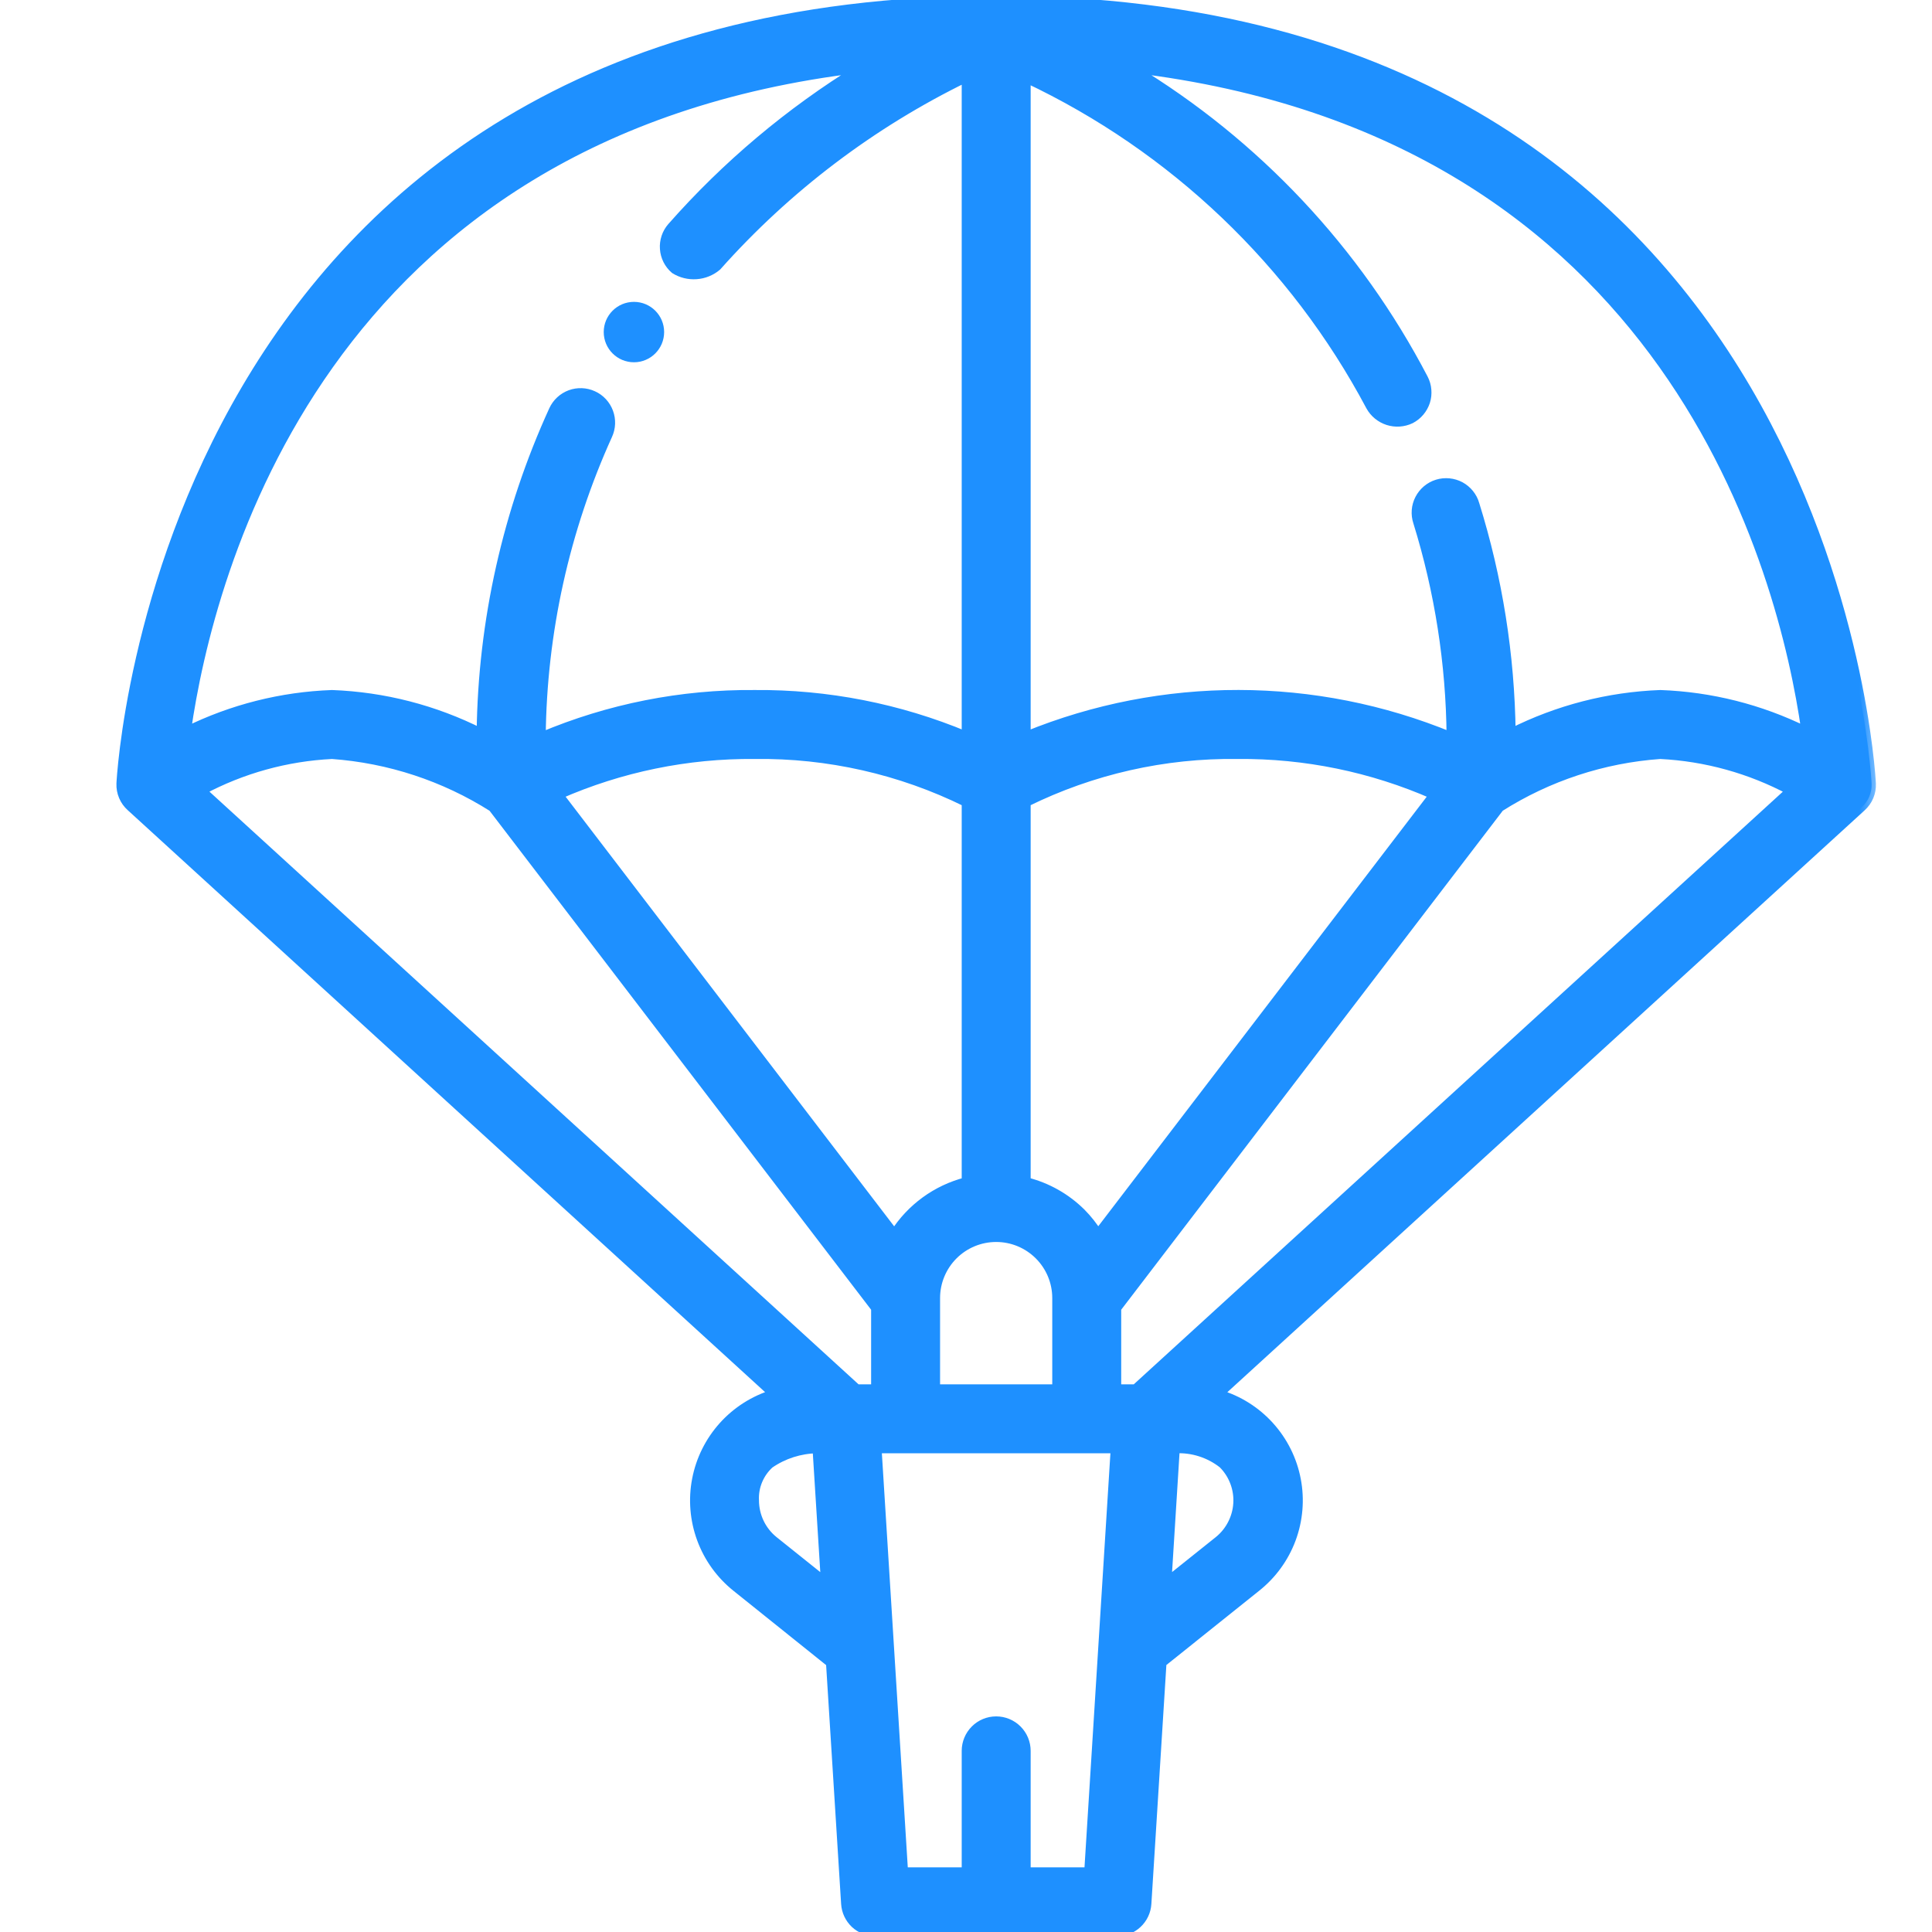<svg width="45" height="45" viewBox="0 0 45 45" fill="none" xmlns="http://www.w3.org/2000/svg">
<g clip-path="url(#clip0_1702_139)">
<mask id="path-1-outside-1_1702_139" maskUnits="userSpaceOnUse" x="1.812" y="-1" width="42" height="47" fill="black">
<rect fill="white" x="1.812" y="-1" width="42" height="47"/>
<path d="M43.593 18.253C43.586 18.07 42.638 0.01 23.217 0H23.189C3.768 0.009 2.82 18.07 2.812 18.253C2.808 18.355 2.827 18.457 2.867 18.551C2.906 18.645 2.967 18.729 3.043 18.797L18.013 32.466C17.561 32.604 17.155 32.862 16.839 33.213C16.523 33.565 16.309 33.995 16.22 34.459C16.13 34.923 16.17 35.403 16.333 35.846C16.496 36.29 16.778 36.68 17.147 36.975L19.339 38.733L19.691 44.34C19.702 44.519 19.78 44.686 19.91 44.809C20.04 44.931 20.212 44.999 20.39 45H26.015C26.194 45 26.367 44.932 26.497 44.81C26.628 44.688 26.707 44.52 26.718 44.341L27.07 38.731L29.259 36.979C29.632 36.685 29.916 36.295 30.082 35.851C30.247 35.407 30.288 34.926 30.198 34.46C30.109 33.995 29.893 33.563 29.575 33.212C29.256 32.86 28.848 32.603 28.393 32.469L43.364 18.8C43.44 18.731 43.5 18.647 43.54 18.552C43.579 18.458 43.598 18.355 43.593 18.253ZM42.057 17.026C41.002 16.505 39.848 16.214 38.671 16.172C37.464 16.217 36.281 16.522 35.202 17.066C35.18 15.261 34.896 13.469 34.358 11.745C34.333 11.655 34.289 11.572 34.23 11.499C34.172 11.426 34.099 11.366 34.017 11.321C33.934 11.277 33.844 11.25 33.751 11.241C33.658 11.232 33.564 11.241 33.475 11.269C33.386 11.296 33.303 11.342 33.231 11.402C33.16 11.462 33.101 11.536 33.058 11.619C33.015 11.702 32.989 11.793 32.982 11.886C32.975 11.979 32.986 12.072 33.016 12.161C33.517 13.778 33.779 15.46 33.794 17.153C30.628 15.849 27.076 15.843 23.906 17.137V1.828C27.329 3.443 30.138 6.121 31.914 9.463C32.003 9.625 32.151 9.746 32.327 9.803C32.503 9.859 32.694 9.846 32.861 9.766C32.943 9.723 33.016 9.665 33.075 9.595C33.135 9.524 33.18 9.443 33.209 9.355C33.237 9.267 33.247 9.174 33.239 9.082C33.232 8.99 33.206 8.901 33.164 8.819C31.607 5.834 29.259 3.335 26.377 1.595C38.934 3.085 41.532 13.348 42.057 17.026ZM25.575 28.734C25.465 28.558 25.336 28.394 25.19 28.247C24.835 27.894 24.391 27.643 23.906 27.522V18.691C25.436 17.937 27.122 17.555 28.828 17.578C30.397 17.564 31.952 17.884 33.389 18.515L25.575 28.734ZM22.5 27.522C21.81 27.7 21.214 28.134 20.832 28.735L13.017 18.515C14.453 17.884 16.008 17.564 17.578 17.578C19.283 17.556 20.97 17.937 22.5 18.691V27.522ZM11.471 18.809L20.39 30.472V32.344H19.959L4.705 18.416C5.64 17.916 6.675 17.63 7.734 17.578C9.062 17.674 10.346 18.096 11.471 18.809ZM21.796 30.234C21.796 29.861 21.945 29.504 22.208 29.24C22.472 28.976 22.83 28.828 23.203 28.828C23.576 28.828 23.933 28.976 24.197 29.24C24.461 29.504 24.609 29.861 24.609 30.234V32.344H21.796V30.234ZM26.446 32.344H26.015V30.472L34.934 18.808C36.059 18.094 37.343 17.672 38.671 17.578C39.73 17.631 40.764 17.918 41.699 18.417L26.446 32.344ZM20.024 1.595C18.389 2.601 16.911 3.844 15.641 5.285C15.581 5.354 15.534 5.435 15.505 5.523C15.476 5.611 15.464 5.703 15.471 5.795C15.477 5.887 15.502 5.977 15.543 6.06C15.585 6.143 15.642 6.216 15.712 6.277C15.863 6.372 16.041 6.416 16.219 6.403C16.397 6.391 16.567 6.322 16.704 6.206C18.331 4.378 20.3 2.886 22.5 1.813V17.137C20.941 16.486 19.267 16.158 17.578 16.172C15.872 16.157 14.182 16.492 12.611 17.156C12.634 14.734 13.163 12.343 14.163 10.137C14.241 9.967 14.248 9.774 14.183 9.599C14.118 9.424 13.987 9.282 13.817 9.205C13.648 9.127 13.454 9.12 13.28 9.184C13.105 9.249 12.963 9.381 12.885 9.551C11.807 11.911 11.234 14.471 11.202 17.066C10.124 16.522 8.941 16.217 7.734 16.172C6.558 16.214 5.404 16.505 4.348 17.026C4.874 13.349 7.47 3.087 20.024 1.595ZM18.023 35.879C17.884 35.767 17.772 35.624 17.695 35.463C17.618 35.301 17.578 35.124 17.578 34.945C17.57 34.787 17.598 34.63 17.659 34.484C17.72 34.338 17.812 34.208 17.929 34.102C18.252 33.879 18.634 33.757 19.026 33.75L19.22 36.837L18.023 35.879ZM23.906 43.594V40.781C23.906 40.595 23.832 40.416 23.7 40.284C23.568 40.152 23.389 40.078 23.203 40.078C23.016 40.078 22.837 40.152 22.706 40.284C22.574 40.416 22.5 40.595 22.5 40.781V43.594H21.05L20.434 33.75H25.97L25.354 43.594H23.906ZM28.828 34.945C28.828 35.124 28.788 35.301 28.71 35.463C28.633 35.625 28.521 35.767 28.381 35.88L27.186 36.835L27.379 33.75C27.776 33.731 28.166 33.856 28.478 34.102C28.589 34.212 28.677 34.344 28.737 34.489C28.797 34.633 28.828 34.789 28.828 34.945Z"/>
</mask>
<path d="M43.593 18.253C43.586 18.07 42.638 0.01 23.217 0H23.189C3.768 0.009 2.82 18.07 2.812 18.253C2.808 18.355 2.827 18.457 2.867 18.551C2.906 18.645 2.967 18.729 3.043 18.797L18.013 32.466C17.561 32.604 17.155 32.862 16.839 33.213C16.523 33.565 16.309 33.995 16.22 34.459C16.13 34.923 16.17 35.403 16.333 35.846C16.496 36.29 16.778 36.68 17.147 36.975L19.339 38.733L19.691 44.34C19.702 44.519 19.78 44.686 19.91 44.809C20.04 44.931 20.212 44.999 20.39 45H26.015C26.194 45 26.367 44.932 26.497 44.81C26.628 44.688 26.707 44.52 26.718 44.341L27.07 38.731L29.259 36.979C29.632 36.685 29.916 36.295 30.082 35.851C30.247 35.407 30.288 34.926 30.198 34.46C30.109 33.995 29.893 33.563 29.575 33.212C29.256 32.86 28.848 32.603 28.393 32.469L43.364 18.8C43.44 18.731 43.5 18.647 43.54 18.552C43.579 18.458 43.598 18.355 43.593 18.253ZM42.057 17.026C41.002 16.505 39.848 16.214 38.671 16.172C37.464 16.217 36.281 16.522 35.202 17.066C35.18 15.261 34.896 13.469 34.358 11.745C34.333 11.655 34.289 11.572 34.23 11.499C34.172 11.426 34.099 11.366 34.017 11.321C33.934 11.277 33.844 11.25 33.751 11.241C33.658 11.232 33.564 11.241 33.475 11.269C33.386 11.296 33.303 11.342 33.231 11.402C33.16 11.462 33.101 11.536 33.058 11.619C33.015 11.702 32.989 11.793 32.982 11.886C32.975 11.979 32.986 12.072 33.016 12.161C33.517 13.778 33.779 15.46 33.794 17.153C30.628 15.849 27.076 15.843 23.906 17.137V1.828C27.329 3.443 30.138 6.121 31.914 9.463C32.003 9.625 32.151 9.746 32.327 9.803C32.503 9.859 32.694 9.846 32.861 9.766C32.943 9.723 33.016 9.665 33.075 9.595C33.135 9.524 33.18 9.443 33.209 9.355C33.237 9.267 33.247 9.174 33.239 9.082C33.232 8.99 33.206 8.901 33.164 8.819C31.607 5.834 29.259 3.335 26.377 1.595C38.934 3.085 41.532 13.348 42.057 17.026ZM25.575 28.734C25.465 28.558 25.336 28.394 25.19 28.247C24.835 27.894 24.391 27.643 23.906 27.522V18.691C25.436 17.937 27.122 17.555 28.828 17.578C30.397 17.564 31.952 17.884 33.389 18.515L25.575 28.734ZM22.5 27.522C21.81 27.7 21.214 28.134 20.832 28.735L13.017 18.515C14.453 17.884 16.008 17.564 17.578 17.578C19.283 17.556 20.97 17.937 22.5 18.691V27.522ZM11.471 18.809L20.39 30.472V32.344H19.959L4.705 18.416C5.64 17.916 6.675 17.63 7.734 17.578C9.062 17.674 10.346 18.096 11.471 18.809ZM21.796 30.234C21.796 29.861 21.945 29.504 22.208 29.24C22.472 28.976 22.83 28.828 23.203 28.828C23.576 28.828 23.933 28.976 24.197 29.24C24.461 29.504 24.609 29.861 24.609 30.234V32.344H21.796V30.234ZM26.446 32.344H26.015V30.472L34.934 18.808C36.059 18.094 37.343 17.672 38.671 17.578C39.73 17.631 40.764 17.918 41.699 18.417L26.446 32.344ZM20.024 1.595C18.389 2.601 16.911 3.844 15.641 5.285C15.581 5.354 15.534 5.435 15.505 5.523C15.476 5.611 15.464 5.703 15.471 5.795C15.477 5.887 15.502 5.977 15.543 6.06C15.585 6.143 15.642 6.216 15.712 6.277C15.863 6.372 16.041 6.416 16.219 6.403C16.397 6.391 16.567 6.322 16.704 6.206C18.331 4.378 20.3 2.886 22.5 1.813V17.137C20.941 16.486 19.267 16.158 17.578 16.172C15.872 16.157 14.182 16.492 12.611 17.156C12.634 14.734 13.163 12.343 14.163 10.137C14.241 9.967 14.248 9.774 14.183 9.599C14.118 9.424 13.987 9.282 13.817 9.205C13.648 9.127 13.454 9.12 13.28 9.184C13.105 9.249 12.963 9.381 12.885 9.551C11.807 11.911 11.234 14.471 11.202 17.066C10.124 16.522 8.941 16.217 7.734 16.172C6.558 16.214 5.404 16.505 4.348 17.026C4.874 13.349 7.47 3.087 20.024 1.595ZM18.023 35.879C17.884 35.767 17.772 35.624 17.695 35.463C17.618 35.301 17.578 35.124 17.578 34.945C17.57 34.787 17.598 34.63 17.659 34.484C17.72 34.338 17.812 34.208 17.929 34.102C18.252 33.879 18.634 33.757 19.026 33.75L19.22 36.837L18.023 35.879ZM23.906 43.594V40.781C23.906 40.595 23.832 40.416 23.7 40.284C23.568 40.152 23.389 40.078 23.203 40.078C23.016 40.078 22.837 40.152 22.706 40.284C22.574 40.416 22.5 40.595 22.5 40.781V43.594H21.05L20.434 33.75H25.97L25.354 43.594H23.906ZM28.828 34.945C28.828 35.124 28.788 35.301 28.71 35.463C28.633 35.625 28.521 35.767 28.381 35.88L27.186 36.835L27.379 33.75C27.776 33.731 28.166 33.856 28.478 34.102C28.589 34.212 28.677 34.344 28.737 34.489C28.797 34.633 28.828 34.789 28.828 34.945Z" fill="#1E90FF"/>
<path d="M43.593 18.253C43.586 18.07 42.638 0.01 23.217 0H23.189C3.768 0.009 2.82 18.07 2.812 18.253C2.808 18.355 2.827 18.457 2.867 18.551C2.906 18.645 2.967 18.729 3.043 18.797L18.013 32.466C17.561 32.604 17.155 32.862 16.839 33.213C16.523 33.565 16.309 33.995 16.22 34.459C16.13 34.923 16.17 35.403 16.333 35.846C16.496 36.29 16.778 36.68 17.147 36.975L19.339 38.733L19.691 44.34C19.702 44.519 19.78 44.686 19.91 44.809C20.04 44.931 20.212 44.999 20.39 45H26.015C26.194 45 26.367 44.932 26.497 44.81C26.628 44.688 26.707 44.52 26.718 44.341L27.07 38.731L29.259 36.979C29.632 36.685 29.916 36.295 30.082 35.851C30.247 35.407 30.288 34.926 30.198 34.46C30.109 33.995 29.893 33.563 29.575 33.212C29.256 32.86 28.848 32.603 28.393 32.469L43.364 18.8C43.44 18.731 43.5 18.647 43.54 18.552C43.579 18.458 43.598 18.355 43.593 18.253ZM42.057 17.026C41.002 16.505 39.848 16.214 38.671 16.172C37.464 16.217 36.281 16.522 35.202 17.066C35.18 15.261 34.896 13.469 34.358 11.745C34.333 11.655 34.289 11.572 34.23 11.499C34.172 11.426 34.099 11.366 34.017 11.321C33.934 11.277 33.844 11.25 33.751 11.241C33.658 11.232 33.564 11.241 33.475 11.269C33.386 11.296 33.303 11.342 33.231 11.402C33.16 11.462 33.101 11.536 33.058 11.619C33.015 11.702 32.989 11.793 32.982 11.886C32.975 11.979 32.986 12.072 33.016 12.161C33.517 13.778 33.779 15.46 33.794 17.153C30.628 15.849 27.076 15.843 23.906 17.137V1.828C27.329 3.443 30.138 6.121 31.914 9.463C32.003 9.625 32.151 9.746 32.327 9.803C32.503 9.859 32.694 9.846 32.861 9.766C32.943 9.723 33.016 9.665 33.075 9.595C33.135 9.524 33.18 9.443 33.209 9.355C33.237 9.267 33.247 9.174 33.239 9.082C33.232 8.99 33.206 8.901 33.164 8.819C31.607 5.834 29.259 3.335 26.377 1.595C38.934 3.085 41.532 13.348 42.057 17.026ZM25.575 28.734C25.465 28.558 25.336 28.394 25.19 28.247C24.835 27.894 24.391 27.643 23.906 27.522V18.691C25.436 17.937 27.122 17.555 28.828 17.578C30.397 17.564 31.952 17.884 33.389 18.515L25.575 28.734ZM22.5 27.522C21.81 27.7 21.214 28.134 20.832 28.735L13.017 18.515C14.453 17.884 16.008 17.564 17.578 17.578C19.283 17.556 20.97 17.937 22.5 18.691V27.522ZM11.471 18.809L20.39 30.472V32.344H19.959L4.705 18.416C5.64 17.916 6.675 17.63 7.734 17.578C9.062 17.674 10.346 18.096 11.471 18.809ZM21.796 30.234C21.796 29.861 21.945 29.504 22.208 29.24C22.472 28.976 22.83 28.828 23.203 28.828C23.576 28.828 23.933 28.976 24.197 29.24C24.461 29.504 24.609 29.861 24.609 30.234V32.344H21.796V30.234ZM26.446 32.344H26.015V30.472L34.934 18.808C36.059 18.094 37.343 17.672 38.671 17.578C39.73 17.631 40.764 17.918 41.699 18.417L26.446 32.344ZM20.024 1.595C18.389 2.601 16.911 3.844 15.641 5.285C15.581 5.354 15.534 5.435 15.505 5.523C15.476 5.611 15.464 5.703 15.471 5.795C15.477 5.887 15.502 5.977 15.543 6.06C15.585 6.143 15.642 6.216 15.712 6.277C15.863 6.372 16.041 6.416 16.219 6.403C16.397 6.391 16.567 6.322 16.704 6.206C18.331 4.378 20.3 2.886 22.5 1.813V17.137C20.941 16.486 19.267 16.158 17.578 16.172C15.872 16.157 14.182 16.492 12.611 17.156C12.634 14.734 13.163 12.343 14.163 10.137C14.241 9.967 14.248 9.774 14.183 9.599C14.118 9.424 13.987 9.282 13.817 9.205C13.648 9.127 13.454 9.12 13.28 9.184C13.105 9.249 12.963 9.381 12.885 9.551C11.807 11.911 11.234 14.471 11.202 17.066C10.124 16.522 8.941 16.217 7.734 16.172C6.558 16.214 5.404 16.505 4.348 17.026C4.874 13.349 7.47 3.087 20.024 1.595ZM18.023 35.879C17.884 35.767 17.772 35.624 17.695 35.463C17.618 35.301 17.578 35.124 17.578 34.945C17.57 34.787 17.598 34.63 17.659 34.484C17.72 34.338 17.812 34.208 17.929 34.102C18.252 33.879 18.634 33.757 19.026 33.75L19.22 36.837L18.023 35.879ZM23.906 43.594V40.781C23.906 40.595 23.832 40.416 23.7 40.284C23.568 40.152 23.389 40.078 23.203 40.078C23.016 40.078 22.837 40.152 22.706 40.284C22.574 40.416 22.5 40.595 22.5 40.781V43.594H21.05L20.434 33.75H25.97L25.354 43.594H23.906ZM28.828 34.945C28.828 35.124 28.788 35.301 28.71 35.463C28.633 35.625 28.521 35.767 28.381 35.88L27.186 36.835L27.379 33.75C27.776 33.731 28.166 33.856 28.478 34.102C28.589 34.212 28.677 34.344 28.737 34.489C28.797 34.633 28.828 34.789 28.828 34.945Z" stroke="#1E90FF" stroke-width="0.2" mask="url(#path-1-outside-1_1702_139)"/>
<path d="M14.766 8.438C15.154 8.438 15.469 8.123 15.469 7.734C15.469 7.346 15.154 7.031 14.766 7.031C14.377 7.031 14.062 7.346 14.062 7.734C14.062 8.123 14.377 8.438 14.766 8.438Z" fill="#1E90FF"/>
</g>
<defs>
<clipPath id="clip0_1702_139">
<rect width="45" height="45" fill="white"/>
</clipPath>
</defs>
</svg>
